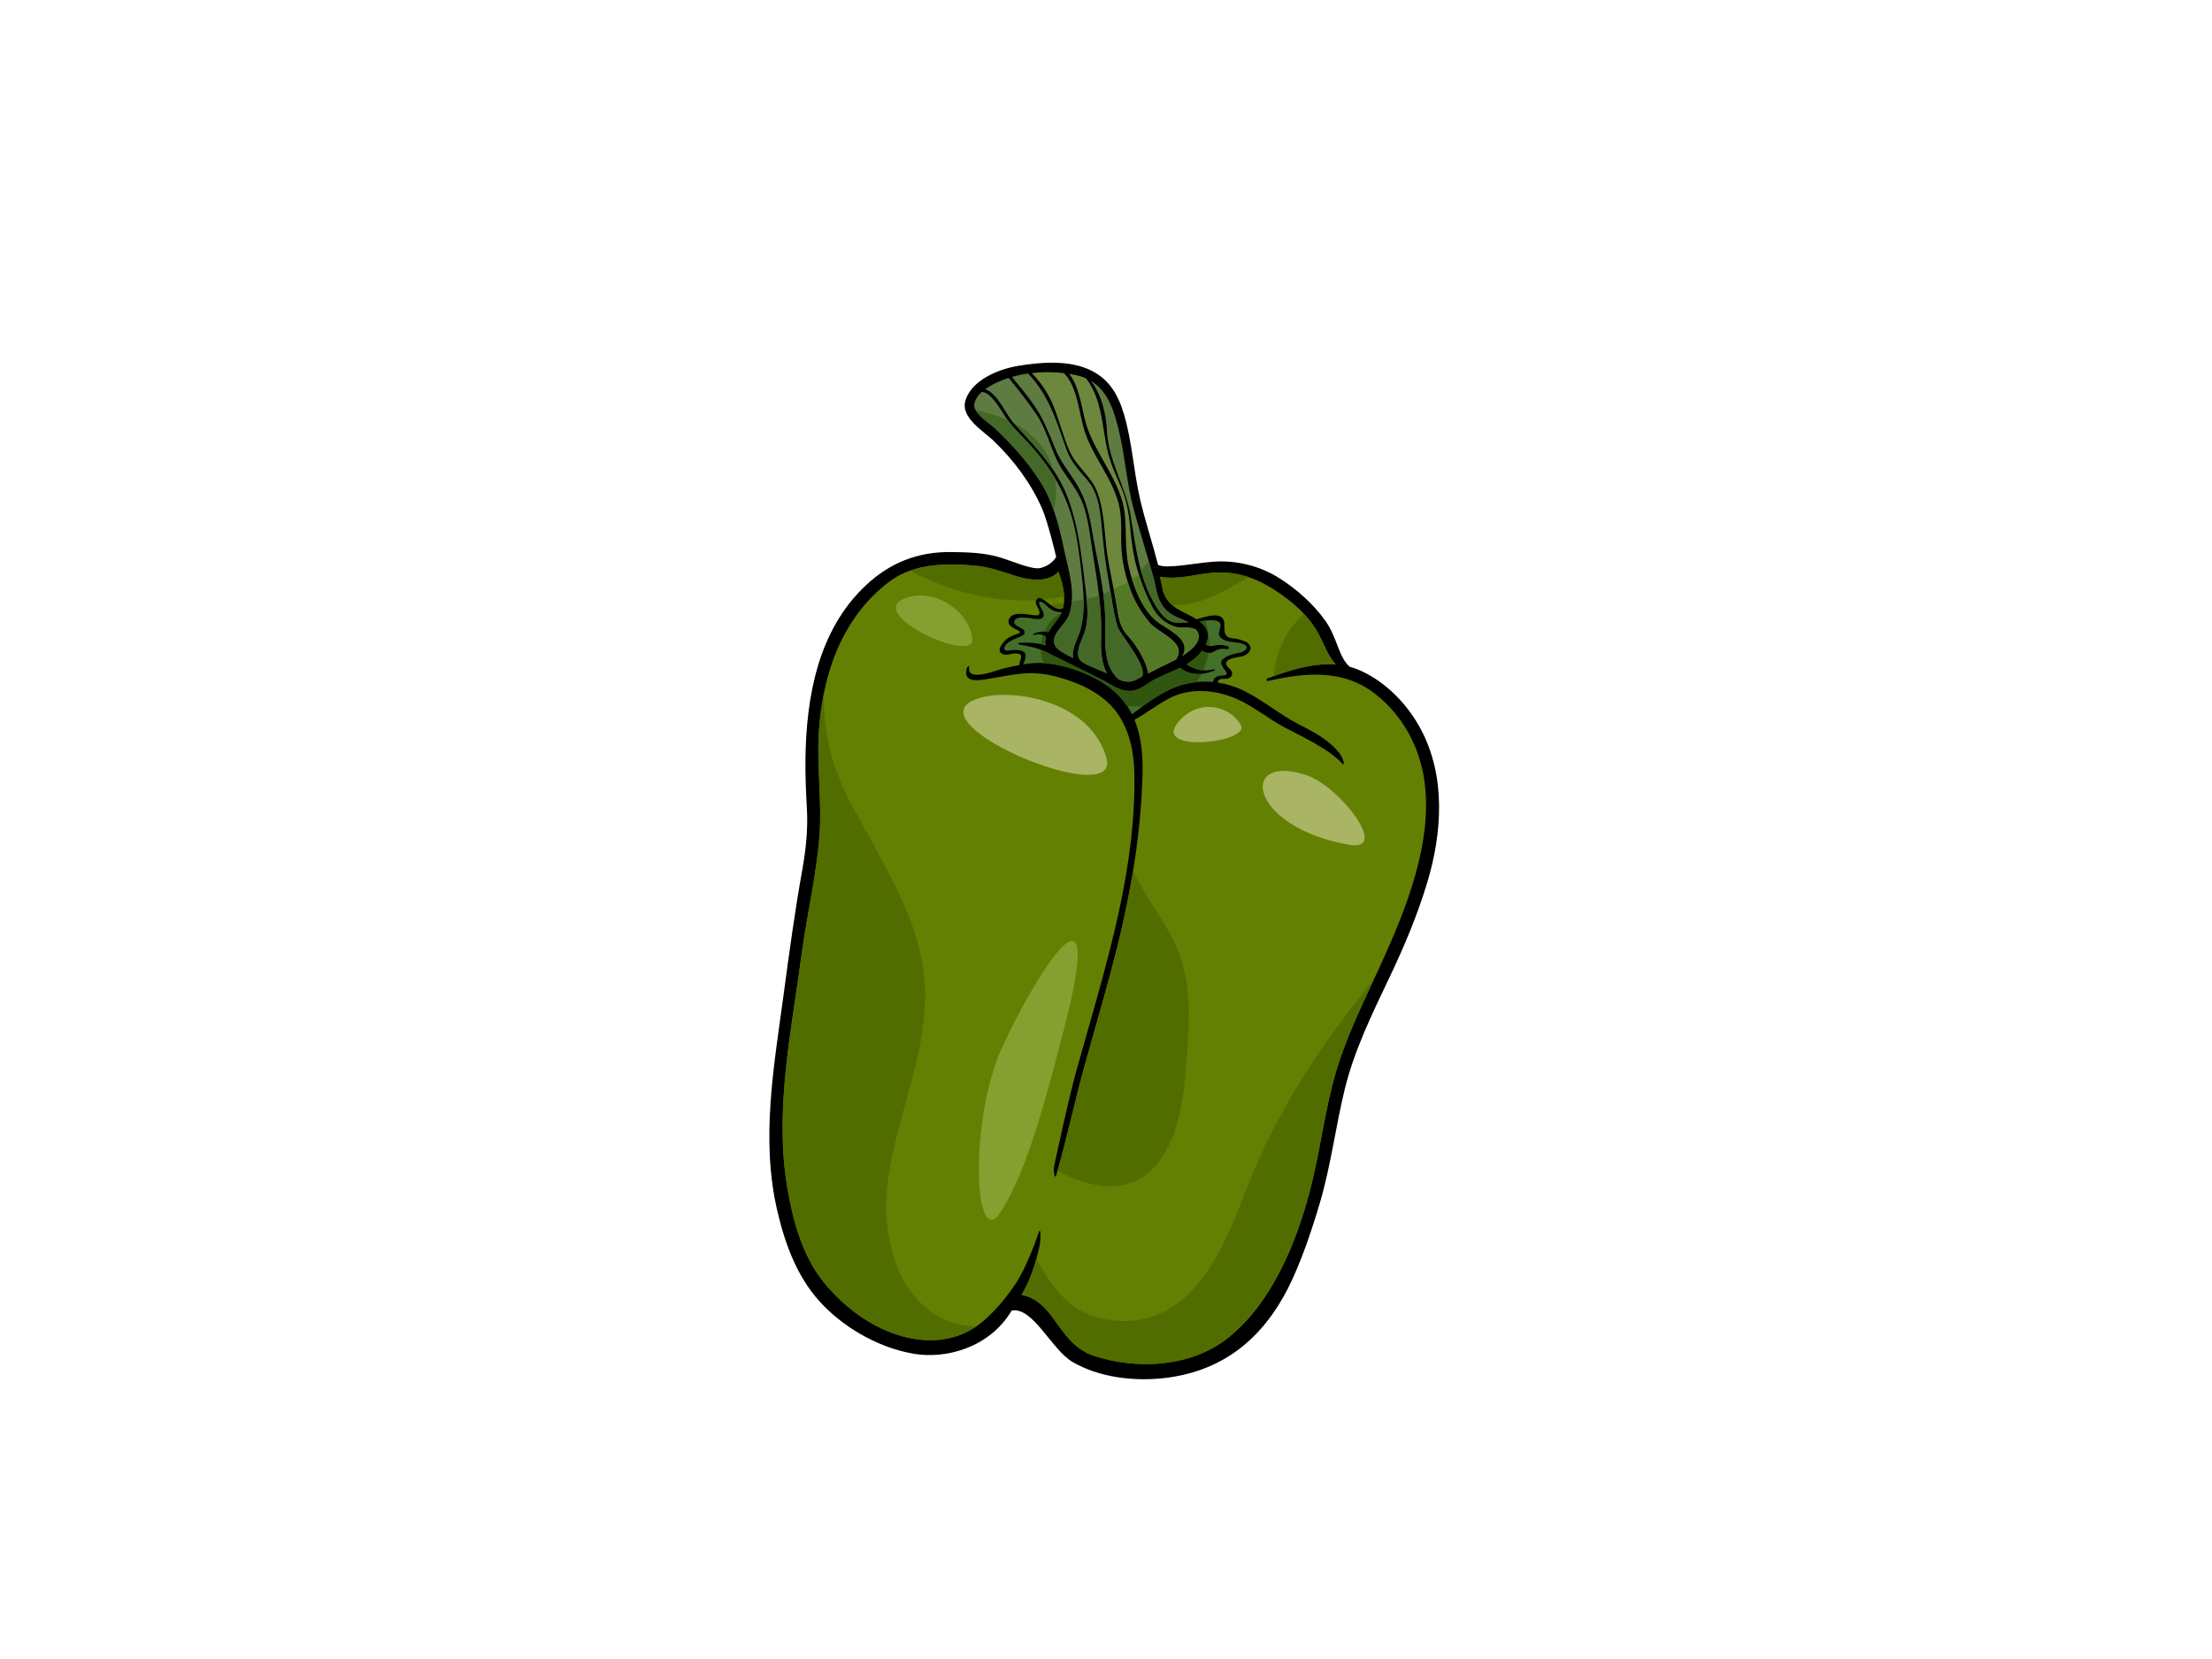 <?xml version="1.0" encoding="utf-8"?>
<!-- Generator: Adobe Illustrator 17.0.0, SVG Export Plug-In . SVG Version: 6.00 Build 0)  -->
<!DOCTYPE svg PUBLIC "-//W3C//DTD SVG 1.1//EN" "http://www.w3.org/Graphics/SVG/1.1/DTD/svg11.dtd">
<svg version="1.1" id="Layer_1" xmlns="http://www.w3.org/2000/svg" xmlns:xlink="http://www.w3.org/1999/xlink" x="0px" y="0px"
	 width="800px" height="600px" viewBox="0 0 800 600" enable-background="new 0 0 800 600" xml:space="preserve">
<g>
	<path d="M513.855,263.717c-4.768-8.939-12.533-16.978-21.805-21.178c-1.274-0.578-2.569-1.025-3.874-1.375
		c-4.036-3.381-4.444-10.333-8.748-16.508c-4.228-6.073-10.72-11.819-16.947-15.68c-7.01-4.346-15.251-6.421-23.543-5.832
		c-7.098,0.499-16.65,2.683-20.098,1.175c-2.032-7.952-4.701-15.925-6.545-23.916c-2.335-10.136-2.831-20.584-5.799-30.589
		c-2.226-7.531-5.766-13.323-13.198-16.42c-7.608-3.171-17.234-2.386-25.134-1.065c-6.892,1.156-16.47,4.949-18.935,12.267
		c-2.136,6.361,6.438,11.248,10.215,14.911c7.295,7.082,13.442,15.217,17.496,24.578c1.976,4.547,4.821,16.287,5.041,17.348
		c-0.869,1.455-2.676,3.225-5.662,3.99c-2.989,0.769-10.048-2.486-14.982-3.926c-5.565-1.624-11.646-1.787-17.424-1.843
		c-11.947-0.116-21.988,3.831-30.678,11.954c-17.401,16.265-21.687,40.455-21.939,63.238c-0.06,5.844,0.195,11.684,0.521,17.516
		c0.436,7.609-0.359,14.916-1.694,22.4c-2.636,14.739-4.661,29.506-6.644,44.352c-3.528,26.401-8.53,53.025-2.226,79.371
		c3.019,12.635,7.587,24.634,16.801,33.931c8.516,8.59,20.459,15.161,32.446,17.199c11.412,1.935,27.247-2.006,35.381-15.615
		c7.747-1.497,14.371,14.151,22.118,18.636c9.709,5.62,22.373,7.015,33.262,5.743c21.374-2.502,35.448-14.642,44.479-32.3
		c4.659-9.116,8.736-21.274,11.618-31.077c4.008-13.608,5.653-27.425,9.014-41.184c3.417-13.965,9.86-27.113,16.006-40.015
		c5.375-11.294,10.175-22.616,13.792-34.594C521.575,301.306,522.99,280.862,513.855,263.717z"/>
	<path fill="#5E7C41" d="M404.832,156.49c2.095,9.09,2.741,18.439,5.136,27.471c2.527,9.531,7.129,23.689,8.023,28.478
		c0.899,4.792,2.692,8.013,6.051,9.942c1.411,0.806,4.154,1.857,5.887,2.689c-1.045-0.017-3.121,0.105-4.163,0.103
		c-3.688-0.013-6.158-3.401-7.851-6.195c-6.019-9.915-7.173-21.344-9.024-32.471c-1.758-10.594-8.002-19.713-8.556-30.61
		c-0.317-6.386-1.946-12.983-5.741-18.143C400.885,141.56,403.151,149.192,404.832,156.49z"/>
	<path fill="#6D883D" d="M390.14,135.905c0.964,0.243,1.842,0.57,2.678,0.934c5.938,7.942,5.627,17.182,7.833,26.59
		c1.035,4.415,3.039,8.619,4.807,12.773c2.275,5.339,3.002,10.765,3.48,16.492c0.788,9.409,3.387,18.621,7.865,26.979
		c1.756,3.276,4.339,5.616,7.826,6.881c2.254,0.82,5.813-0.148,7.96,1.195c0.167,0.205,0.338,0.404,0.47,0.63
		c1.958,3.314-2.073,6.734-5.451,8.85c0.563-0.862,0.89-1.834,0.79-3.117c-0.329-4.256-7.221-7.117-9.98-9.352
		c-5.604-4.539-8.553-12.778-10.164-19.599c-1.538-6.49-0.744-13.033-1.501-19.577c-1.355-11.623-10.55-21.04-13.914-32.124
		c-1.626-5.357-2.303-13.421-6.128-18.244C387.876,135.403,389.025,135.63,390.14,135.905z"/>
	<path fill="#446F28" d="M441.527,230.659c1.737,1.549,3.948,1.427,6.158,1.777c5.461,0.872,2.717,3.333,0.695,3.651
		c-0.913,0.142-4.166,0.625-6.146,2.349c-1.981,1.727,1.842,4.43,1.422,5.318c-0.419,0.885-1.962,0.292-3.489,0.935
		c-0.999,0.421-1.358,1.12-1.464,1.973c-3.848-0.357-7.752,0.007-11.556,1.143c-6.394,1.914-12.399,6.458-17.748,10.523
		c-2.055-4.079-5.088-7.709-9.513-10.695c-6.151-4.158-14.06-6.97-21.421-7.733c-2.773-0.286-5.558-0.072-8.317,0.367
		c0.264-0.958,0.931-2.16,0.72-3.536c-0.211-1.374-1.867-1.638-4.068-1.688c-0.822-0.017-4.467,1.113-3.41-1.2
		c1.195-2.626,6.348-3.276,7.033-4.595c0.688-1.317-1.107-2.089-2.474-2.796c-1.967-1.016-1.242-2.87,0.802-3.082
		c0.98-0.098,1.992,0,2.97,0.059c1.075,0.058,6.112,1.617,5.706-1.326c-0.199-1.432-1.237-2.422-1.541-3.52
		c-0.456-1.686,1.026-1.19,3.299,1.085c1.805,1.802,4.786,1.756,4.872,1.795c-1.3,2.626-3.477,4.587-4.893,7.218
		c-1.758-0.703-4.376,0.095-5.396,0.568c-0.19,0.09-0.172,0.484,0.049,0.422c2.097-0.595,3.982-0.038,4.534,0.873
		c-0.076,0.23-0.146,0.457-0.209,0.694c-0.206,0.798-0.116,1.557,0.153,2.272c-3.07-1.19-6.445-1.091-9.693-1.027
		c-0.304,0.003-0.45,0.496-0.104,0.563c3.593,0.735,6.628,1.169,9.96,2.798c1.619,0.791,14.593,7.298,19.233,9.548
		c3.952,1.915,7.397,5.01,12.047,4.405c2.066-0.269,4.084-1.751,5.778-2.836c2.648-1.697,5.525-2.862,8.4-4.123
		c0.989-0.429,1.953-0.87,2.887-1.336c3.494,2.925,8.261,2.748,12.411,0.99c0.308-0.133,0.093-0.576-0.218-0.475
		c-3.267,1.063-7.075,0.273-9.828-1.806c2.157-1.292,4.071-2.825,5.542-4.885c1.186,0.881,3.183,1.105,4.367,0.316
		c0.994-0.664,2.337-1.307,4.793-0.88c0.568,0.098,0.776-0.766,0.227-0.986c-1.07-0.436-2.458-0.544-3.612-0.495
		c-1.156,0.055-2.977,0.879-4.46-0.169c0.107-0.223,0.215-0.441,0.315-0.674c1.402-3.288-0.026-5.809-2.5-7.703
		c3.605-0.584,7.928-0.965,7.58,1.658C441.251,227.704,440.214,229.484,441.527,230.659z"/>
	<path fill="#305610" d="M376.471,234.999c0.042,1.684,0.364,3.308,0.971,4.841c0.34,0.022,0.686,0.028,1.024,0.06
		c7.36,0.763,15.27,3.576,21.421,7.733c3.329,2.248,5.875,4.865,7.803,7.755c1.858,0.096,3.746,0.107,5.625,0.009
		c4.307-3.141,8.956-6.131,13.833-7.592c1.812-0.541,3.637-0.901,5.474-1.098c0.616-0.814,1.193-1.676,1.7-2.638
		c0.065-0.117,0.114-0.242,0.178-0.361c-2.755,0.251-5.481-0.353-7.696-2.207c-0.934,0.466-1.897,0.907-2.887,1.336
		c-2.875,1.26-5.752,2.425-8.4,4.123c-1.694,1.084-3.712,2.567-5.778,2.836c-4.65,0.605-8.095-2.49-12.047-4.405
		c-4.641-2.251-17.614-8.757-19.233-9.548C377.785,235.514,377.124,235.242,376.471,234.999z"/>
	<path fill="#305610" d="M379.165,228.68c1.328-2.463,3.313-4.347,4.627-6.736c-2.771,1.064-4.856,3.579-6.074,6.459
		C378.229,228.42,378.725,228.504,379.165,228.68z"/>
	<path fill="#305610" d="M434.711,235.326c-1.471,2.059-3.385,3.593-5.542,4.885c1.701,1.285,3.804,2.076,5.938,2.24
		c0.922-2.049,1.554-4.188,1.911-6.339C436.187,236.064,435.339,235.792,434.711,235.326z"/>
	<path fill="#305610" d="M433.843,224.735c2.474,1.894,3.901,4.416,2.5,7.703c-0.1,0.233-0.208,0.452-0.315,0.674
		c0.408,0.292,0.85,0.43,1.29,0.49c0.183-3.145-0.301-6.26-1.497-9.142C435.161,224.533,434.491,224.63,433.843,224.735z"/>
	<path fill="#305610" d="M378.144,231.236c0.063-0.236,0.132-0.463,0.209-0.694c-0.204-0.338-0.598-0.629-1.114-0.827
		c-0.185,0.57-0.343,1.15-0.461,1.733c-0.104,0.513-0.174,1.025-0.229,1.533c0.593,0.14,1.179,0.306,1.749,0.527
		C378.028,232.793,377.937,232.034,378.144,231.236z"/>
	<path fill="#6D883D" d="M384.767,134.943c4.8,4.548,5.535,14.551,7.289,20.346c2.972,9.816,10.486,17.742,12.742,27.753
		c1.191,5.274,0.408,10.848,0.841,16.206c0.38,4.738,1.513,9.387,3.104,13.852c1.603,4.507,4.019,8.494,7.085,12.147
		c3.218,3.838,13.731,7,9.494,13.285c-0.25,0.13-0.477,0.249-0.686,0.344c-3.204,1.557-6.322,3.079-9.436,4.68
		c-0.306-3.48-3.202-8.128-4.453-10.007c-1.042-1.581-2.331-2.969-3.528-4.429c-2.405-2.928-2.743-6.464-3.343-10.061
		c-1.186-7.178-2.968-14.139-3.79-21.395c-0.739-6.544-0.899-13.295-3.181-19.534c-2.081-5.695-7.469-9.277-9.994-14.814
		c-2.544-5.576-3.834-11.701-6.286-17.349c-1.8-4.152-4.358-7.812-7.462-11.054C377.008,134.473,380.977,134.491,384.767,134.943z"
		/>
	<path fill="#537926" d="M433.06,228.38c-0.132-0.226-0.303-0.425-0.47-0.63c-2.147-1.344-5.706-0.375-7.96-1.195
		c-3.487-1.265-6.07-3.605-7.826-6.881c-2.041-3.813-3.677-7.815-4.942-11.923c-0.781,0.631-1.594,1.226-2.421,1.783
		c1.763,5.699,4.534,11.625,8.977,15.227c2.759,2.235,9.652,5.097,9.98,9.352c0.1,1.284-0.227,2.255-0.79,3.117
		C430.986,235.113,435.017,231.694,433.06,228.38z"/>
	<path fill="#537926" d="M415.828,225.246c-3.065-3.652-5.481-7.639-7.085-12.147c-0.306-0.856-0.586-1.724-0.859-2.596
		c-1.626,0.957-3.338,1.758-5.148,2.371c0.405,2.05,0.799,4.106,1.14,6.183c0.6,3.597,0.938,7.132,3.343,10.061
		c1.198,1.461,2.486,2.848,3.528,4.429c1.251,1.879,4.147,6.527,4.453,10.007c3.114-1.601,6.232-3.123,9.436-4.68
		c0.209-0.095,0.436-0.214,0.686-0.344C429.559,232.246,419.046,229.084,415.828,225.246z"/>
	<path fill="#5E7C41" d="M371.803,135.085c7.478,7.675,10.316,17.233,13.808,27.198c1.606,4.594,4.504,7.732,7.657,11.345
		c4.495,5.149,4.743,12.612,5.4,19.068c0.572,5.571,1.133,11.126,2.175,16.634c1.07,5.647,1.675,11.931,3.362,17.398
		c0.804,2.625,10.622,13.613,8.899,17.923c-0.728,0.388-1.46,0.769-2.192,1.169c-2.117,1.162-4.281,0.768-6.396-0.126
		c-6.051-5.408-4.631-15.021-4.819-22.54c-0.255-10.63-3.121-21.314-4.851-31.769c-0.776-4.69-1.851-9.214-3.925-13.507
		c-2.592-5.352-6.795-9.614-9.082-15.15c-2.34-5.661-4.235-10.87-7.731-15.968c-2.498-3.639-5.333-7.035-8.141-10.441
		C367.834,135.783,369.794,135.374,371.803,135.085z"/>
	<path fill="#5E7C41" d="M364.809,136.669c3.475,4.325,6.982,8.628,10.066,13.252c3.348,5.004,4.761,10.834,7.261,16.247
		c2.453,5.323,6.781,9.509,9.082,15c2.365,5.658,2.947,12.255,3.897,18.266c1.672,10.604,3.489,20.639,3.1,31.409
		c-0.158,4.377,0.127,8.991,2.104,12.667c-0.746-0.41-6.464-2.595-8.581-3.84c-4.175-2.451-0.208-8.3,0.751-11.712
		c1.436-5.064,0.614-10.809-0.007-15.94c-1.351-11.104-2.476-22.259-6.593-32.754c-4.08-10.409-12.005-18.285-19.393-26.392
		c-2.648-2.905-5.729-10.678-10.194-12.113C358.959,138.808,362.395,137.441,364.809,136.669z"/>
	<path fill="#5E7C41" d="M376.149,174.056c-4.578-7.14-10.261-13.447-16.432-19.242c-2.006-1.885-7.814-5.382-7.342-8.596
		c0.25-1.711,1.3-3.206,2.734-4.496c3.544,0.264,6.929,6.742,8.602,9.172c2.414,3.525,5.574,6.508,8.468,9.638
		c7.872,8.538,13.328,17.688,16.143,29.018c1.344,5.417,2.055,10.983,2.69,16.522c0.811,7.156,1.631,14.33-0.169,21.416
		c-0.774,3.045-3.491,7.342-2.706,10.51c-0.463-0.225-0.929-0.438-1.381-0.674c-5.118-2.613-7.698-4.679-3.44-10.107
		c1.404-1.786,3.202-3.299,3.915-6.857c1.543-7.721-0.975-14.65-2.532-22.201C382.986,189.876,380.759,181.238,376.149,174.056z"/>
	<path fill="#446827" d="M424.043,222.382c-3.359-1.929-5.152-5.15-6.051-9.942c-0.357-1.911-1.307-5.322-2.472-9.319
		c-0.565,0.647-1.142,1.289-1.74,1.907c-0.38,0.395-0.778,0.781-1.179,1.163c1.216,4.432,2.857,8.739,5.315,12.788
		c1.694,2.794,4.163,6.182,7.851,6.195c1.042,0.002,3.118-0.121,4.163-0.103C428.197,224.238,425.454,223.188,424.043,222.382z"/>
	<path fill="#446827" d="M404.205,226.729c-1.265-4.093-1.918-8.646-2.62-13.047c-0.843,0.397-1.694,0.763-2.562,1.105
		c0.359,2.792,0.605,5.58,0.674,8.368c0.188,7.519-1.232,17.131,4.819,22.54c2.115,0.894,4.279,1.288,6.396,0.126
		c0.732-0.4,1.464-0.781,2.192-1.169C414.827,240.342,405.009,229.354,404.205,226.729z"/>
	<path fill="#446827" d="M376.703,161.406c-2.84-3.736-6.292-6.407-10.099-8.412c5.013,5.498,10.263,10.898,14.385,17.057
		C380.18,167.073,378.813,164.176,376.703,161.406z"/>
	<path fill="#446827" d="M397.465,215.363c-1.469,0.513-2.956,0.946-4.455,1.277c0.375,3.806,0.493,7.735-0.524,11.318
		c-0.959,3.413-4.925,9.261-0.751,11.712c2.118,1.245,7.835,3.43,8.581,3.84c-1.976-3.676-2.261-8.289-2.104-12.667
		C398.406,225.558,398.061,220.45,397.465,215.363z"/>
	<path fill="#446827" d="M381.635,173.119c-2.609-4.435-5.764-8.58-9.457-12.587c-2.597-2.811-5.41-5.506-7.705-8.578
		c-3.672-1.653-7.624-2.787-11.658-3.709c1.353,2.575,5.31,5.076,6.902,6.569c6.172,5.794,11.855,12.101,16.432,19.242
		c2.127,3.317,3.732,6.949,5.025,10.707C381.92,180.853,382.184,176.938,381.635,173.119z"/>
	<path fill="#446827" d="M387.635,217.41c-0.076,0.972-0.209,1.954-0.405,2.949c-0.714,3.559-2.511,5.071-3.915,6.857
		c-4.258,5.428-1.677,7.493,3.44,10.107c0.452,0.236,0.918,0.449,1.381,0.674c-0.785-3.168,1.932-7.464,2.706-10.51
		c0.899-3.524,1.14-7.068,1.068-10.625C390.483,217.133,389.051,217.318,387.635,217.41z"/>
	<path fill="#648003" d="M499.343,348.938c-5.771,12.652-12.105,25.069-16.08,38.446c-4.221,14.209-5.766,29.059-9.54,43.385
		c-5.013,19.039-13.831,40.55-29.619,53.118c-13.205,10.518-32.666,11.614-48.32,6.517c-7.548-2.463-10.863-8.215-15.335-14.238
		c-2.917-3.931-6.41-7.119-11.004-7.812c3.185-5.47,4.856-10.541,6.369-16.966c0.739-3.121,0.697-8.544-0.303-5.252
		c-0.857,2.847-4.594,12.571-7.74,17.44c-3.151,4.868-7.52,10.298-12.33,14.373c-8.794,7.444-20.121,8.245-30.792,4.837
		c-10.611-3.385-19.972-10.634-26.886-19.238c-7.721-9.614-11.12-22.535-13.101-34.478c-4.599-27.731,1.603-56.544,5.268-84.019
		c1.904-14.271,5.359-28.523,6.443-42.87c0.941-12.43-1.029-24.98-0.225-37.481c1.344-20.892,8.296-41.335,25.514-54.363
		c8.676-6.563,20.389-6.701,30.724-5.786c5.143,0.452,9.527,1.981,14.401,3.577c7.712,2.538,13.136,1.797,16.011-1.381
		c1.374,3.73,2.868,8.861,1.601,13.23c-2.544,1.493-6.95-3.751-8.338-3.786c-1.388-0.035-1.77,1.628-1.228,2.57
		c2.639,4.62,0.183,3.888-2.222,3.568c-1.874-0.252-6.114-0.949-7.388,1.051c-1.612,2.536,1.052,3.629,2.993,4.637
		c2.419,1.249-1.872,1.023-4.376,3.336c-1.293,1.192-3.216,3.571-1.826,4.82c1.383,1.245,3.158,0.27,4.837,0.167
		c4.27-0.257,1.689,2.572,1.807,4.176c-1.967,0.365-3.915,0.824-5.827,1.274c-2.504,0.594-13.365,5.106-12.316-0.595
		c0.128-0.697-0.746-0.081-0.906,0.622c-1.026,4.525,2.664,4.512,6.746,3.888c4.42-0.666,8.75-1.653,13.212-2.104
		c5.885-0.601,11.394,0.575,16.926,2.459c7.247,2.467,14.259,6.464,18.409,13.076c3.994,6.357,5.292,13.834,5.382,21.222
		c0.31,24.469-4.826,48.314-11.15,71.827c-3.146,11.683-6.58,23.293-9.816,34.955c-3.053,11.023-7.18,30.558-7.914,33.843
		c-0.739,3.285,0.253,5.247,0.521,4.325c3.41-11.547,6.908-27.502,10.119-39.123c3.218-11.653,6.633-23.26,9.765-34.939
		c6.232-23.244,10.743-46.725,11.392-70.835c0.199-7.199-0.403-14.069-2.894-20.086c4.217-2.385,8.076-5.356,12.353-7.65
		c7.703-4.132,16.952-3.27,24.701,0.132c6.167,2.707,11.384,7.215,17.348,10.323c6.049,3.151,16.09,7.874,20.788,13.058
		c0.971,1.07,0.475-1.823-1.128-3.846c-3.758-4.734-9.255-7.649-14.545-10.342c-6.969-3.555-12.622-8.474-19.595-11.989
		c-3.123-1.575-6.415-2.631-9.77-3.137c0.07-2.351,3.274-0.534,4.687-2.094c0.85-0.935,0.403-2.143-0.348-2.787
		c-4.49-3.857,3.32-4.314,4.499-4.629c1.147-0.319,2.263-1.032,2.81-2.218c0.519-1.117-0.396-2.458-1.355-2.948
		c-1.425-0.723-3.459-1.231-5.053-1.375c-3.385-0.309-2.81-2.992-2.889-5.216c-0.169-4.655-5.961-2.917-10.038-1.618
		c-5.011-3.185-9.983-3.87-12.107-10.064c-0.364-1.52-0.758-3.839-1.138-5.359c6.737,1.169,12.471-0.854,18.777-1.397
		c8.63-0.746,15.726,1.691,22.903,6.332c6.116,3.957,11.834,8.908,15.432,15.31c1.948,3.462,3.531,8.393,6.477,11.501
		c-8.393-0.641-17.083,2.199-24.805,5.096c-0.489,0.184-0.197,0.96,0.297,0.853c13.796-3.08,27.358-4.362,39.081,4.962
		c9.647,7.674,15.666,18.804,17.426,30.907C518.38,304.546,508.457,328.981,499.343,348.938z"/>
	<path fill="#516D00" d="M345.939,478.772c-20.939-6.016-27.162-30.595-25.035-49.858c2.595-23.512,13.942-45.823,13.713-69.69
		c-0.264-26.441-17.137-49.145-28.51-71.918c-5.796-11.596-8.306-24.022-8.153-36.504c-0.917,4.558-1.508,9.218-1.807,13.899
		c-0.804,12.501,1.165,25.051,0.225,37.481c-1.084,14.346-4.539,28.599-6.443,42.87c-3.665,27.474-9.867,56.287-5.268,84.019
		c1.981,11.943,5.38,24.863,13.101,34.478c6.913,8.604,16.275,15.853,26.886,19.238c9.793,3.128,20.139,2.694,28.572-3.153
		C350.778,479.708,348.33,479.458,345.939,478.772z"/>
	<path fill="#516D00" d="M496.955,354.113c-8.713,10.773-17.042,21.847-24.472,33.537c-6.448,10.145-12.316,20.672-17.23,31.649
		c-4.108,9.184-7.295,18.761-11.57,27.87c-7.186,15.314-17.874,30.213-36.38,30.59c-8.62,0.181-16.826-2.4-22.898-8.746
		c-3.906-4.084-6.904-8.81-9.591-13.729c-1.293,4.68-2.859,8.753-5.37,13.069c4.594,0.693,8.088,3.881,11.004,7.812
		c4.471,6.023,7.787,11.776,15.335,14.238c15.654,5.097,35.115,4.001,48.32-6.517c15.788-12.568,24.606-34.079,29.619-53.118
		c3.774-14.327,5.319-29.177,9.54-43.385C486.697,375.833,491.884,365.002,496.955,354.113z"/>
	<path fill="#516D00" d="M476.642,228.813c-1.388-2.465-3.093-4.709-5.007-6.77c-6.63,5.822-10.205,13.767-10.944,22.494
		c7.106-2.562,14.887-4.8,22.428-4.223C480.173,237.206,478.59,232.275,476.642,228.813z"/>
	<path fill="#516D00" d="M423.939,218.84c3.276,0.031,6.54-0.318,9.751-1.32c6.397-1.992,12.052-5.507,17.797-8.829
		c-4.105-1.367-8.41-1.932-13.18-1.52c-6.306,0.543-12.04,2.566-18.777,1.397c0.38,1.52,0.774,3.839,1.138,5.359
		C421.432,216.157,422.569,217.666,423.939,218.84z"/>
	<path fill="#516D00" d="M384.399,219.978c0.183-0.62,0.299-1.259,0.373-1.902c-1.67,0.182-3.348,0.369-5.02,0.547
		C381.357,219.768,383.111,220.732,384.399,219.978z"/>
	<path fill="#516D00" d="M374.791,216.992c0.22-0.467,0.637-0.817,1.269-0.799c0.294,0.006,0.723,0.248,1.235,0.606
		c0.602-0.06,1.207-0.121,1.816-0.192c1.925-0.223,3.839-0.521,5.755-0.791c-0.109-3.217-1.117-6.479-2.069-9.066
		c-2.875,3.177-8.299,3.919-16.011,1.381c-4.874-1.596-9.258-3.125-14.401-3.577c-7.622-0.675-15.983-0.766-23.334,1.856
		C343.34,213.826,358.414,218.004,374.791,216.992z"/>
	<path fill="#516D00" d="M392.046,386.186c-3.037,10.986-6.329,25.852-9.559,37.195c11.468,6.42,26.133,9.334,35.749-2.145
		c8.711-10.411,9.916-25.341,10.942-38.337c1.154-14.605,2.062-29.015-4.647-42.565c-4.432-8.947-10.65-16.516-14.746-25.331
		c-1.999,12.179-4.754,24.245-7.974,36.245C398.679,362.926,395.264,374.533,392.046,386.186z"/>
	<path fill="#A9B464" d="M355.924,252.024c12.093-2.724,38.363,1.893,44.229,22.023
		C406.028,294.182,323.707,259.287,355.924,252.024z"/>
	<path fill="#A9B464" d="M472.907,280.518c11.632,4.104,29.879,27.591,15.093,25.02C451.019,299.106,447.88,271.692,472.907,280.518
		z"/>
	<path fill="#A9B464" d="M427.275,259.923c7.597-7.522,18.024-4.053,21.527,2.385C452.295,268.746,414.078,272.968,427.275,259.923z
		"/>
	<path fill="#85A030" d="M384.617,372.897c-5.919,22.711-12.865,50.051-22.609,65.32c-9.751,15.272-11.604-32.928,0.35-59.236
		C374.309,352.661,400.975,310.155,384.617,372.897z"/>
	<path fill="#85A030" d="M327.912,216.16c11.628-3.793,23.547,6.618,23.735,15.265C351.832,240.072,311.535,221.502,327.912,216.16z
		"/>
</g>
</svg>
